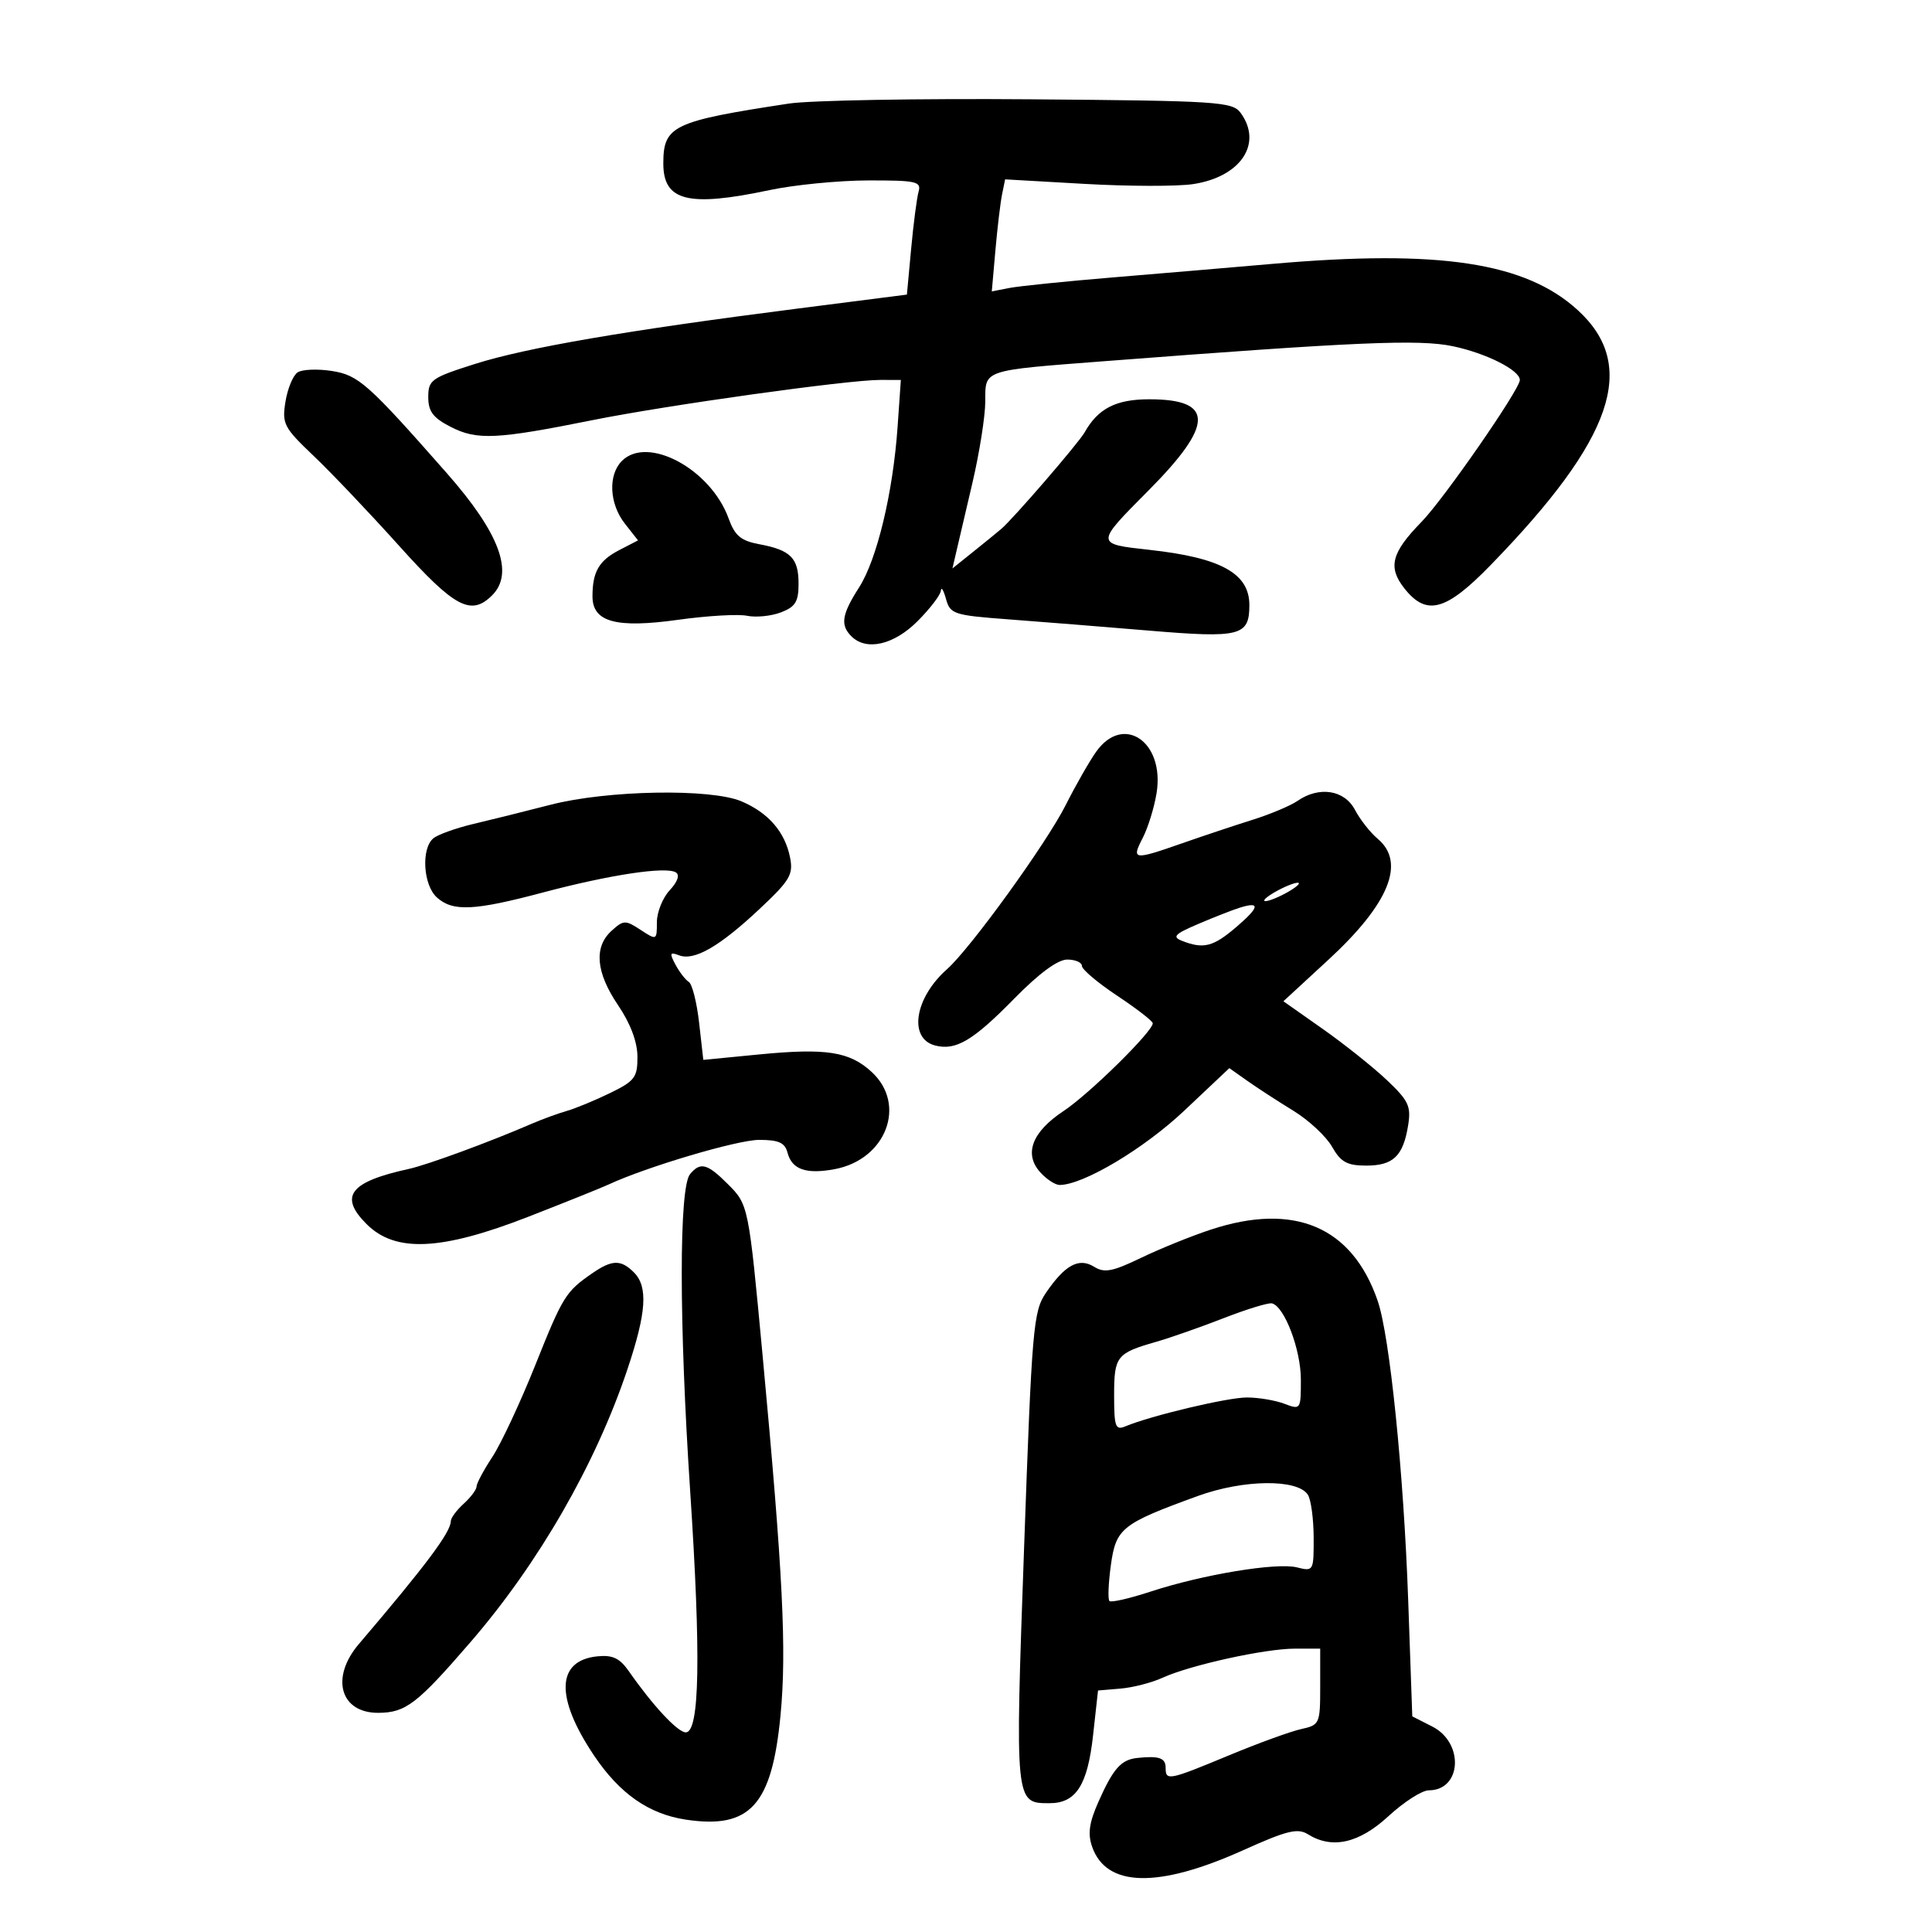 <svg xmlns="http://www.w3.org/2000/svg" width="300" height="300" viewBox="0 0 300 300" version="1.1">
	<path d="M 122.500 16.082 C 104.465 18.828, 103 19.527, 103 25.393 C 103 31.230, 106.861 32.195, 119.500 29.517 C 123.350 28.702, 130.243 28.027, 134.817 28.017 C 142.265 28.002, 143.083 28.183, 142.639 29.750 C 142.367 30.712, 141.846 34.705, 141.483 38.623 L 140.823 45.745 123.661 47.940 C 97.291 51.311, 81.728 53.984, 73.762 56.510 C 66.988 58.657, 66.500 59.003, 66.500 61.656 C 66.500 63.898, 67.241 64.880, 70 66.293 C 74.073 68.380, 77.099 68.235, 92 65.240 C 103.592 62.910, 131.682 58.984, 136.692 58.994 L 139.884 59 139.379 66.250 C 138.666 76.509, 136.181 86.871, 133.389 91.229 C 130.709 95.412, 130.451 97.051, 132.200 98.800 C 134.520 101.120, 138.782 100.152, 142.467 96.467 C 144.410 94.523, 146.045 92.386, 146.100 91.717 C 146.155 91.047, 146.511 91.625, 146.892 93 C 147.546 95.359, 148.089 95.538, 156.542 96.169 C 161.469 96.536, 171.304 97.324, 178.397 97.919 C 192.626 99.112, 194 98.762, 194 93.949 C 194 89.041, 189.589 86.603, 178.500 85.382 C 170.045 84.451, 170.046 84.504, 178.313 76.188 C 188.528 65.913, 188.567 62, 178.453 62 C 173.291 62, 170.504 63.427, 168.420 67.138 C 167.504 68.769, 157.407 80.470, 155.500 82.110 C 154.950 82.583, 153.014 84.161, 151.198 85.618 L 147.895 88.266 148.448 85.883 C 148.752 84.572, 149.897 79.675, 150.993 75 C 152.089 70.325, 152.989 64.623, 152.993 62.329 C 153.001 57.357, 152.428 57.551, 171.500 56.085 C 210.575 53.082, 220.352 52.661, 225.583 53.758 C 230.775 54.847, 236 57.479, 236 59.006 C 236 60.460, 224.197 77.489, 220.727 81.042 C 216.063 85.816, 215.479 88.068, 218.055 91.343 C 221.492 95.713, 224.502 94.906, 231.462 87.750 C 250.544 68.130, 254.424 56.811, 245.023 48.185 C 236.913 40.744, 223.525 38.707, 197.612 40.971 C 191.500 41.504, 180.425 42.445, 173 43.060 C 165.575 43.675, 158.264 44.420, 156.752 44.714 L 154.005 45.249 154.566 38.875 C 154.875 35.369, 155.341 31.454, 155.602 30.175 L 156.076 27.851 168.432 28.555 C 175.228 28.942, 182.795 28.958, 185.248 28.590 C 192.661 27.478, 196.127 22.291, 192.642 17.525 C 191.375 15.792, 189.165 15.650, 159.892 15.418 C 142.626 15.281, 125.800 15.580, 122.500 16.082 M 46.215 57.820 C 45.508 58.283, 44.659 60.327, 44.329 62.362 C 43.769 65.808, 44.069 66.386, 48.692 70.781 C 51.422 73.376, 57.397 79.662, 61.968 84.750 C 70.602 94.358, 73.147 95.710, 76.429 92.429 C 79.877 88.980, 77.579 82.785, 69.406 73.500 C 57.098 59.517, 55.668 58.247, 51.500 57.600 C 49.300 57.258, 46.922 57.357, 46.215 57.820 M 96.571 71.571 C 94.393 73.750, 94.607 78.231, 97.037 81.320 L 99.074 83.910 96.158 85.418 C 93.008 87.047, 92 88.789, 92 92.603 C 92 96.591, 95.650 97.588, 105.316 96.240 C 109.817 95.612, 114.626 95.332, 116.003 95.618 C 117.379 95.904, 119.742 95.669, 121.253 95.094 C 123.506 94.237, 124 93.438, 124 90.647 C 124 86.648, 122.782 85.418, 117.922 84.511 C 115.036 83.971, 114.112 83.198, 113.139 80.507 C 110.368 72.845, 100.578 67.565, 96.571 71.571 M 170.196 116.750 C 169.129 118.263, 167.011 121.975, 165.488 125 C 162.485 130.967, 150.696 147.270, 147.051 150.498 C 142.010 154.962, 141.027 161.251, 145.200 162.342 C 148.407 163.181, 151.089 161.595, 157.469 155.088 C 161.319 151.161, 164.247 149, 165.719 149 C 166.973 149, 168 149.445, 168 149.990 C 168 150.534, 170.475 152.623, 173.500 154.631 C 176.525 156.640, 179 158.558, 179 158.895 C 179 160.179, 169.137 169.881, 165.146 172.522 C 160.247 175.764, 158.950 179.183, 161.536 182.040 C 162.512 183.118, 163.859 184, 164.531 184 C 168.194 184, 177.606 178.393, 183.885 172.469 L 190.892 165.860 193.696 167.842 C 195.238 168.932, 198.450 171.018, 200.834 172.478 C 203.218 173.937, 205.918 176.449, 206.834 178.059 C 208.194 180.450, 209.166 180.989, 212.128 180.994 C 216.330 181.001, 217.879 179.523, 218.650 174.770 C 219.135 171.778, 218.732 170.915, 215.352 167.716 C 213.233 165.711, 208.752 162.137, 205.393 159.773 L 199.286 155.476 206.284 149.023 C 215.712 140.329, 218.318 133.921, 213.921 130.240 C 212.778 129.283, 211.191 127.263, 210.396 125.750 C 208.764 122.649, 204.835 122.039, 201.473 124.364 C 200.388 125.114, 197.250 126.434, 194.500 127.297 C 191.750 128.161, 186.843 129.797, 183.595 130.933 C 175.979 133.599, 175.661 133.556, 177.446 130.105 C 178.269 128.513, 179.237 125.370, 179.597 123.121 C 180.870 115.159, 174.408 110.779, 170.196 116.750 M 85.500 124.960 C 81.650 125.953, 76.268 127.292, 73.539 127.935 C 70.811 128.579, 67.998 129.587, 67.289 130.175 C 65.375 131.764, 65.708 137.426, 67.829 139.345 C 70.305 141.586, 73.605 141.432, 84.365 138.571 C 94.677 135.830, 103.403 134.513, 104.944 135.465 C 105.586 135.862, 105.224 136.917, 103.990 138.241 C 102.895 139.416, 102 141.653, 102 143.212 C 102 146.013, 101.970 146.027, 99.474 144.391 C 97.109 142.842, 96.823 142.850, 94.974 144.523 C 92.180 147.052, 92.523 150.995, 95.982 156.100 C 97.894 158.922, 98.970 161.781, 98.982 164.073 C 98.998 167.291, 98.578 167.851, 94.750 169.719 C 92.412 170.860, 89.375 172.114, 88 172.508 C 86.625 172.901, 84.150 173.807, 82.500 174.522 C 76.043 177.320, 66.354 180.881, 63.500 181.506 C 54.302 183.519, 52.593 185.747, 56.924 190.078 C 61.387 194.541, 68.504 194.215, 82.060 188.928 C 87.802 186.688, 93.400 184.439, 94.500 183.928 C 100.458 181.164, 114.513 177, 117.881 177 C 120.922 177, 121.880 177.434, 122.288 178.995 C 122.971 181.606, 125.186 182.375, 129.619 181.544 C 137.588 180.049, 140.841 171.538, 135.378 166.475 C 131.936 163.285, 128.311 162.718, 117.855 163.735 L 109.210 164.577 108.559 158.819 C 108.201 155.652, 107.481 152.797, 106.959 152.475 C 106.438 152.152, 105.506 150.945, 104.889 149.793 C 103.931 148.002, 104.012 147.791, 105.447 148.341 C 107.798 149.243, 111.730 146.979, 117.947 141.142 C 122.682 136.697, 123.210 135.801, 122.674 133.122 C 121.885 129.175, 119.298 126.195, 115.128 124.428 C 110.350 122.405, 94.291 122.693, 85.500 124.960 M 198 138.500 C 196.625 139.286, 195.950 139.929, 196.500 139.929 C 197.050 139.929, 198.625 139.286, 200 138.500 C 201.375 137.714, 202.050 137.071, 201.500 137.071 C 200.950 137.071, 199.375 137.714, 198 138.500 M 192.500 140.950 C 191.400 141.293, 188.511 142.425, 186.079 143.464 C 182.363 145.053, 181.964 145.474, 183.579 146.107 C 186.875 147.398, 188.390 147.013, 191.937 143.980 C 195.589 140.859, 195.761 139.932, 192.500 140.950 M 107.152 182.317 C 105.427 184.395, 105.434 205.247, 107.167 231.500 C 108.860 257.140, 108.645 269, 106.487 269 C 105.239 269, 101.365 264.842, 97.661 259.526 C 96.237 257.483, 95.133 256.956, 92.774 257.193 C 86.374 257.837, 86.179 263.575, 92.249 272.609 C 96.231 278.534, 100.758 281.691, 106.511 282.554 C 116.478 284.049, 119.865 280.309, 121.199 266.338 C 122.167 256.208, 121.576 244.362, 118.418 210.500 C 116.238 187.134, 116.225 187.071, 113.003 183.850 C 109.826 180.672, 108.751 180.390, 107.152 182.317 M 188 190.938 C 184.975 191.935, 180.097 193.911, 177.161 195.328 C 172.758 197.453, 171.486 197.696, 169.907 196.710 C 167.542 195.233, 165.377 196.401, 162.409 200.756 C 160.449 203.632, 160.237 206.108, 159.018 240.389 C 157.604 280.136, 157.591 280, 162.967 280 C 167.090 280, 168.875 277.213, 169.734 269.439 L 170.500 262.500 174 262.203 C 175.925 262.039, 178.850 261.286, 180.500 260.529 C 184.777 258.566, 196.427 256, 201.062 256 L 205 256 205 261.921 C 205 267.666, 204.913 267.860, 202.045 268.490 C 200.419 268.847, 195.374 270.683, 190.832 272.570 C 181.443 276.470, 181 276.557, 181 274.500 C 181 272.967, 179.971 272.612, 176.588 272.975 C 174.069 273.246, 172.855 274.620, 170.557 279.801 C 169.117 283.048, 168.881 284.759, 169.592 286.780 C 171.804 293.072, 179.851 293.244, 193.079 287.283 C 199.805 284.252, 201.503 283.833, 203.077 284.816 C 206.851 287.173, 211.019 286.237, 215.616 282 C 218.003 279.800, 220.810 278, 221.855 278 C 226.975 278, 227.380 270.623, 222.399 268.092 L 219.298 266.517 218.664 248.508 C 217.967 228.704, 215.802 207.446, 213.928 202 C 209.965 190.483, 200.995 186.656, 188 190.938 M 91.973 197.709 C 87.822 200.578, 87.415 201.235, 83.092 212.040 C 80.790 217.793, 77.803 224.178, 76.453 226.229 C 75.104 228.279, 74 230.347, 74 230.824 C 74 231.300, 73.100 232.505, 72 233.500 C 70.900 234.495, 70 235.714, 70 236.208 C 70 237.907, 66.120 243.091, 55.723 255.285 C 51.259 260.520, 52.835 266.019, 58.785 265.968 C 63.017 265.932, 64.780 264.575, 73.080 254.962 C 83.642 242.731, 92.470 227.389, 97.403 212.694 C 100.386 203.809, 100.658 199.800, 98.429 197.571 C 96.418 195.561, 95.037 195.591, 91.973 197.709 M 190 204.687 C 186.425 206.080, 181.700 207.736, 179.500 208.367 C 173.372 210.123, 173 210.598, 173 216.666 C 173 221.562, 173.206 222.128, 174.750 221.483 C 178.735 219.817, 190.593 217, 193.617 217 C 195.406 217, 198.024 217.439, 199.435 217.975 C 201.964 218.937, 202 218.884, 201.998 214.225 C 201.997 209.560, 199.443 202.838, 197.500 202.387 C 196.950 202.259, 193.575 203.294, 190 204.687 M 186 232.297 C 174.170 236.597, 173.284 237.302, 172.495 243.039 C 172.110 245.838, 172.010 248.343, 172.273 248.606 C 172.535 248.869, 175.394 248.215, 178.625 247.154 C 186.708 244.499, 198.227 242.589, 201.382 243.381 C 203.959 244.028, 204 243.956, 203.985 238.769 C 203.976 235.871, 203.574 232.876, 203.091 232.113 C 201.513 229.622, 193.111 229.712, 186 232.297" stroke="none" fill="black" fill-rule="evenodd"/>
</svg>